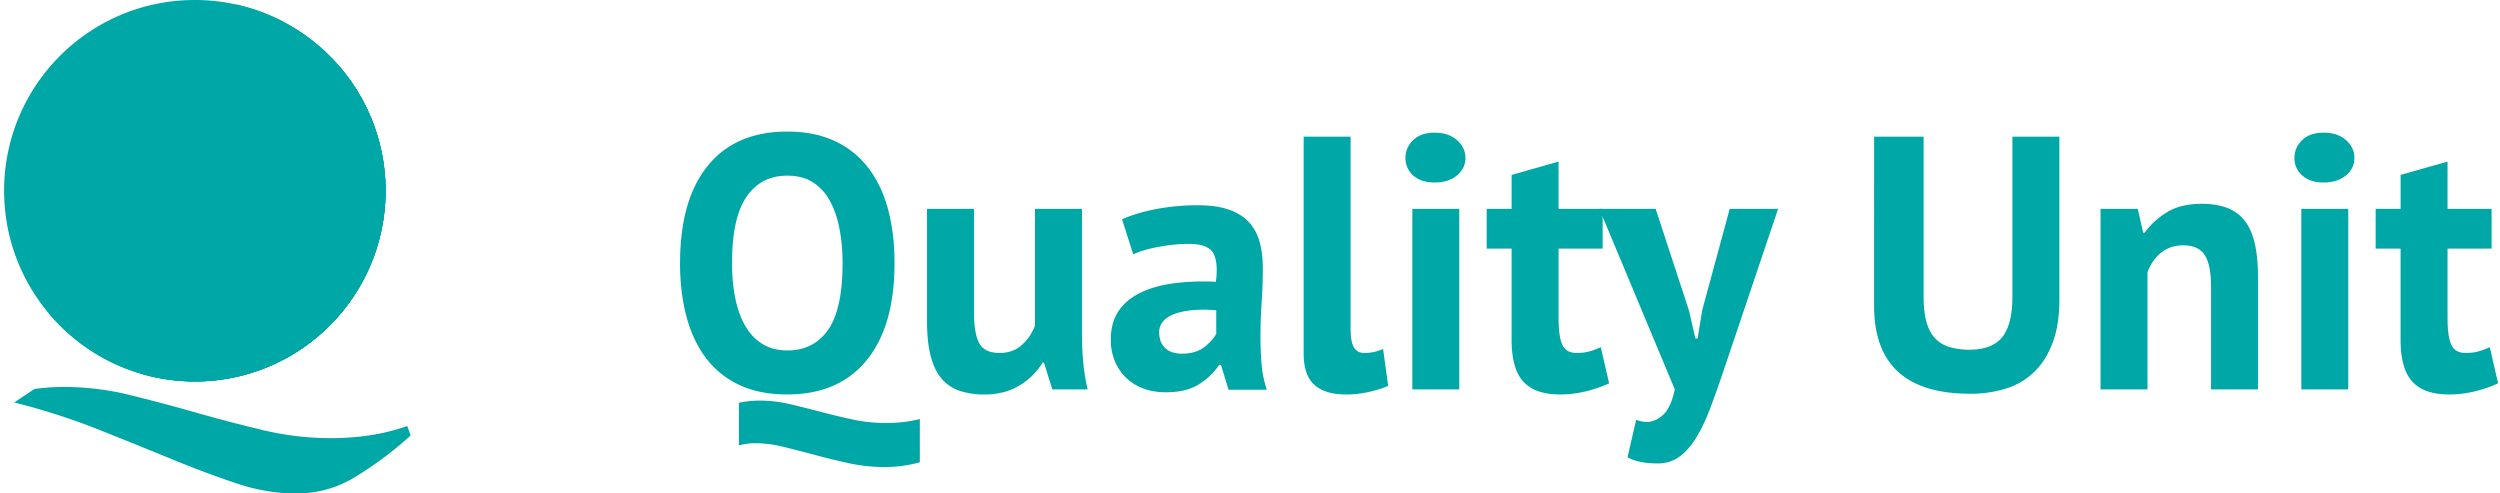 <svg width="152" height="30" xmlns="http://www.w3.org/2000/svg" xml:space="preserve" style="fill-rule:evenodd;clip-rule:evenodd;stroke-linejoin:round;stroke-miterlimit:2"><clipPath id="a"><path d="M0 0h152v30H0z"/></clipPath><g clip-path="url(#a)"><path d="M11.847 0c6.404 0 11.597 5.192 11.597 11.597 0 6.405-5.194 11.596-11.597 11.596S.25 18.001.25 11.597C.25 5.191 5.443 0 11.847 0Zm12.916 25.903c-.795.271-1.575.464-2.342.573-.748.107-1.502.162-2.258.164a17.916 17.916 0 0 1-4.19-.492 98.22 98.22 0 0 1-4.064-1.065 117.341 117.341 0 0 0-4.004-1.064 16.82 16.82 0 0 0-4.046-.492c-.575 0-1.163.041-1.766.123l-1.231.82a40.55 40.55 0 0 1 5.112 1.64c1.574.627 3.06 1.227 4.456 1.801a62.858 62.858 0 0 0 3.942 1.476c1.232.41 2.409.613 3.532.613a6.738 6.738 0 0 0 3.696-1.003 22.492 22.492 0 0 0 3.368-2.52l-.205-.574Z" style="fill:#00a7a7;fill-rule:nonzero"/><path d="M11.847 23.195a11.577 11.577 0 0 1-8.908-4.178L20.691 4.105a11.547 11.547 0 0 1 2.753 7.492c0 6.406-5.194 11.598-11.597 11.598Z" style="fill:#00a7a7;fill-rule:nonzero"/><path d="M14.39.281c5.181 1.16 9.054 5.783 9.054 11.313 0 6.404-5.193 11.597-11.597 11.597-1.145 0-2.248-.169-3.293-.478L14.39.281Z" style="fill:#00a7a7;fill-rule:nonzero"/><path d="m10.678 23.127-.294-.031a12.26 12.26 0 0 1-1.078-.186c-.083-.018-.163-.043-.245-.064-.17-.04-.337-.096-.504-.145l2.798-10.756 9.332-7.84.031.036c.18.214.35.435.514.661.028.04.058.076.087.116.163.231.316.47.463.714l.074.12c.142.241.272.49.396.742.024.048.05.094.072.142.117.245.221.497.321.752.022.06.05.116.072.176.091.245.168.495.242.748.023.072.05.144.07.218.066.243.118.492.17.741.017.085.041.17.055.256.046.25.075.507.105.762.01.088.026.175.034.263a11.58 11.58 0 0 1-4.173 9.994 11.557 11.557 0 0 1-7.376 2.646c-.394 0-.782-.026-1.166-.066v.001Zm30.67-7.136c0-2.561.562-4.533 1.69-5.917C44.163 8.691 45.774 8 47.867 8c1.097 0 2.056.19 2.875.571.82.381 1.5.922 2.042 1.624.541.703.945 1.545 1.207 2.525.264.98.396 2.07.396 3.271 0 2.562-.567 4.534-1.7 5.917-1.136 1.383-2.742 2.074-4.82 2.074-1.113 0-2.079-.19-2.898-.57a5.327 5.327 0 0 1-2.03-1.625c-.536-.702-.934-1.544-1.198-2.524-.263-.981-.395-2.072-.395-3.272h.002Zm3.16 0c0 .776.066 1.49.198 2.141s.333 1.211.604 1.68c.27.469.618.834 1.043 1.098.424.264.93.396 1.514.396 1.07 0 1.896-.418 2.481-1.252.586-.834.88-2.188.88-4.062 0-.746-.064-1.441-.188-2.086-.125-.644-.318-1.207-.582-1.69a3.03 3.03 0 0 0-1.032-1.13c-.425-.271-.943-.406-1.559-.406-1.068 0-1.895.428-2.48 1.284-.586.855-.879 2.198-.879 4.027Zm11.417 12.116a8.025 8.025 0 0 1-2.13.288c-.746 0-1.47-.077-2.174-.23a44.54 44.54 0 0 1-2.04-.495c-.636-.169-1.272-.333-1.91-.493a7.203 7.203 0 0 0-1.735-.23c-.352 0-.689.044-1.01.132v-2.591a6.12 6.12 0 0 1 1.273-.131c.615 0 1.226.071 1.833.216.607.144 1.226.299 1.855.464.63.166 1.273.321 1.933.465a9.672 9.672 0 0 0 3.073.161c.337-.037.68-.099 1.032-.187v2.631Zm3.293-15.408v6.235c0 .893.105 1.535.318 1.932.212.396.625.593 1.24.593.542 0 .992-.16 1.35-.483a2.95 2.95 0 0 0 .802-1.186V12.7h2.854v7.64c0 .6.029 1.188.087 1.767.059.58.147 1.102.264 1.57h-2.151l-.505-1.625h-.088a4.096 4.096 0 0 1-1.405 1.383c-.6.366-1.31.55-2.13.55a4.688 4.688 0 0 1-1.492-.22 2.436 2.436 0 0 1-1.098-.726c-.293-.336-.516-.79-.67-1.36-.153-.57-.23-1.288-.23-2.15V12.7h2.854v-.001Zm9.001.636c.585-.264 1.28-.472 2.086-.626a13.52 13.52 0 0 1 2.524-.229c.761 0 1.398.091 1.91.274.512.184.918.443 1.218.779.3.337.513.74.637 1.208.124.469.186.995.186 1.58 0 .644-.02 1.291-.065 1.942-.043.64-.069 1.28-.077 1.921-.007.631.012 1.24.055 1.833.044.593.154 1.154.331 1.68h-2.329l-.46-1.514h-.11c-.294.453-.7.845-1.219 1.175-.52.33-1.189.492-2.008.492-.513 0-.974-.076-1.384-.23a2.977 2.977 0 0 1-1.054-.658 3 3 0 0 1-.68-1.01 3.376 3.376 0 0 1-.242-1.306c0-.674.15-1.24.45-1.701.3-.462.732-.835 1.295-1.12.564-.285 1.237-.482 2.02-.593.87-.113 1.748-.147 2.624-.1.102-.818.044-1.408-.176-1.767-.22-.357-.71-.537-1.47-.537-.572 0-1.175.059-1.812.175-.637.117-1.16.27-1.569.461l-.68-2.129h-.001Zm3.622 8.168c.571 0 1.024-.128 1.361-.386.337-.256.585-.53.746-.823v-1.427a7.791 7.791 0 0 0-1.305-.02c-.417.03-.787.095-1.11.197-.32.104-.578.248-.767.439a.977.977 0 0 0-.286.723c0 .41.121.73.362.956.242.228.574.34 1 .34l-.001.001Zm10.274-1.515c0 .513.064.886.197 1.119.132.235.344.352.637.352.176 0 .348-.015.518-.044.215-.044.424-.11.625-.197l.307 2.239c-.234.117-.594.233-1.076.35-.482.119-.98.177-1.492.177-.835 0-1.472-.194-1.91-.581-.439-.388-.658-1.028-.658-1.922V8.309h2.854v11.679h-.002Zm3.337-10.386c0-.424.157-.786.472-1.087.314-.3.75-.449 1.307-.449.556 0 1.006.15 1.35.45.344.3.518.662.518 1.086 0 .425-.174.78-.518 1.065-.344.285-.794.428-1.35.428-.557 0-.992-.143-1.307-.428a1.378 1.378 0 0 1-.472-1.065Zm.417 3.095h2.854v10.978H85.87V12.697h-.001Zm4.523.002h1.515v-2.063l2.854-.812V12.7h2.68v2.415h-2.68v4.215c0 .762.077 1.307.231 1.636.152.33.441.494.866.494.293 0 .546-.03.757-.088.244-.07.482-.158.713-.264l.506 2.195c-.395.19-.856.352-1.383.483a6.613 6.613 0 0 1-1.603.197c-1.01 0-1.753-.26-2.228-.779-.477-.519-.715-1.372-.715-2.558v-5.532H90.39V12.7h.002v-.001Z" style="fill:#00a7a7;fill-rule:nonzero"/><path d="m102.686 18.868.396 1.713h.131l.285-1.734 1.668-6.147h2.942l-3.337 9.901c-.277.82-.545 1.57-.801 2.25-.258.681-.538 1.27-.846 1.768-.308.497-.647.882-1.021 1.152-.374.271-.815.406-1.329.406-.761 0-1.368-.124-1.82-.373l.525-2.283c.221.088.44.132.659.132.336 0 .661-.143.978-.429.313-.285.551-.8.713-1.547L97.241 12.7h3.424l2.021 6.17v-.002Zm19.67-10.56h2.854v9.924c0 .996-.131 1.853-.396 2.569-.263.717-.629 1.31-1.099 1.777a4.22 4.22 0 0 1-1.711 1.032 7.121 7.121 0 0 1-2.217.329c-3.895 0-5.841-1.778-5.841-5.335V8.309h3.009v9.704c0 .6.053 1.109.164 1.524.109.417.281.755.516 1.01.235.257.527.44.878.55.399.116.813.172 1.229.165.922 0 1.588-.256 1.998-.77.409-.512.614-1.338.614-2.48V8.31h.002v-.002Zm12.076 15.369V17.44c0-.893-.128-1.536-.384-1.932-.257-.396-.692-.593-1.306-.593-.543 0-1 .157-1.373.472a2.61 2.61 0 0 0-.802 1.175v7.113h-2.854V12.698h2.262l.329 1.449h.088a4.723 4.723 0 0 1 1.34-1.23c.556-.351 1.272-.526 2.151-.526.541 0 1.025.074 1.449.22.424.147.783.388 1.076.725.293.337.512.794.658 1.372.145.578.219 1.292.219 2.14v6.829h-2.853Zm5.071-14.075c0-.424.157-.786.472-1.087.314-.3.75-.449 1.307-.449.556 0 1.006.15 1.35.45.344.3.516.662.516 1.086 0 .425-.172.78-.516 1.065-.344.285-.794.428-1.35.428-.557 0-.992-.143-1.307-.428a1.378 1.378 0 0 1-.472-1.065Zm.417 3.095h2.854v10.978h-2.854V12.697Zm4.522.002h1.515v-2.063l2.854-.812V12.7h2.679v2.415h-2.679v4.215c0 .762.077 1.307.231 1.636.152.33.441.494.866.494.292 0 .546-.03.757-.088.244-.07.482-.158.713-.264l.506 2.195c-.395.19-.855.352-1.383.483a6.613 6.613 0 0 1-1.603.197c-1.01 0-1.753-.26-2.228-.779-.477-.519-.715-1.372-.715-2.558v-5.532h-1.515V12.7h.002v-.001Z" style="fill:#00a7a7;fill-rule:nonzero"/></g></svg>

